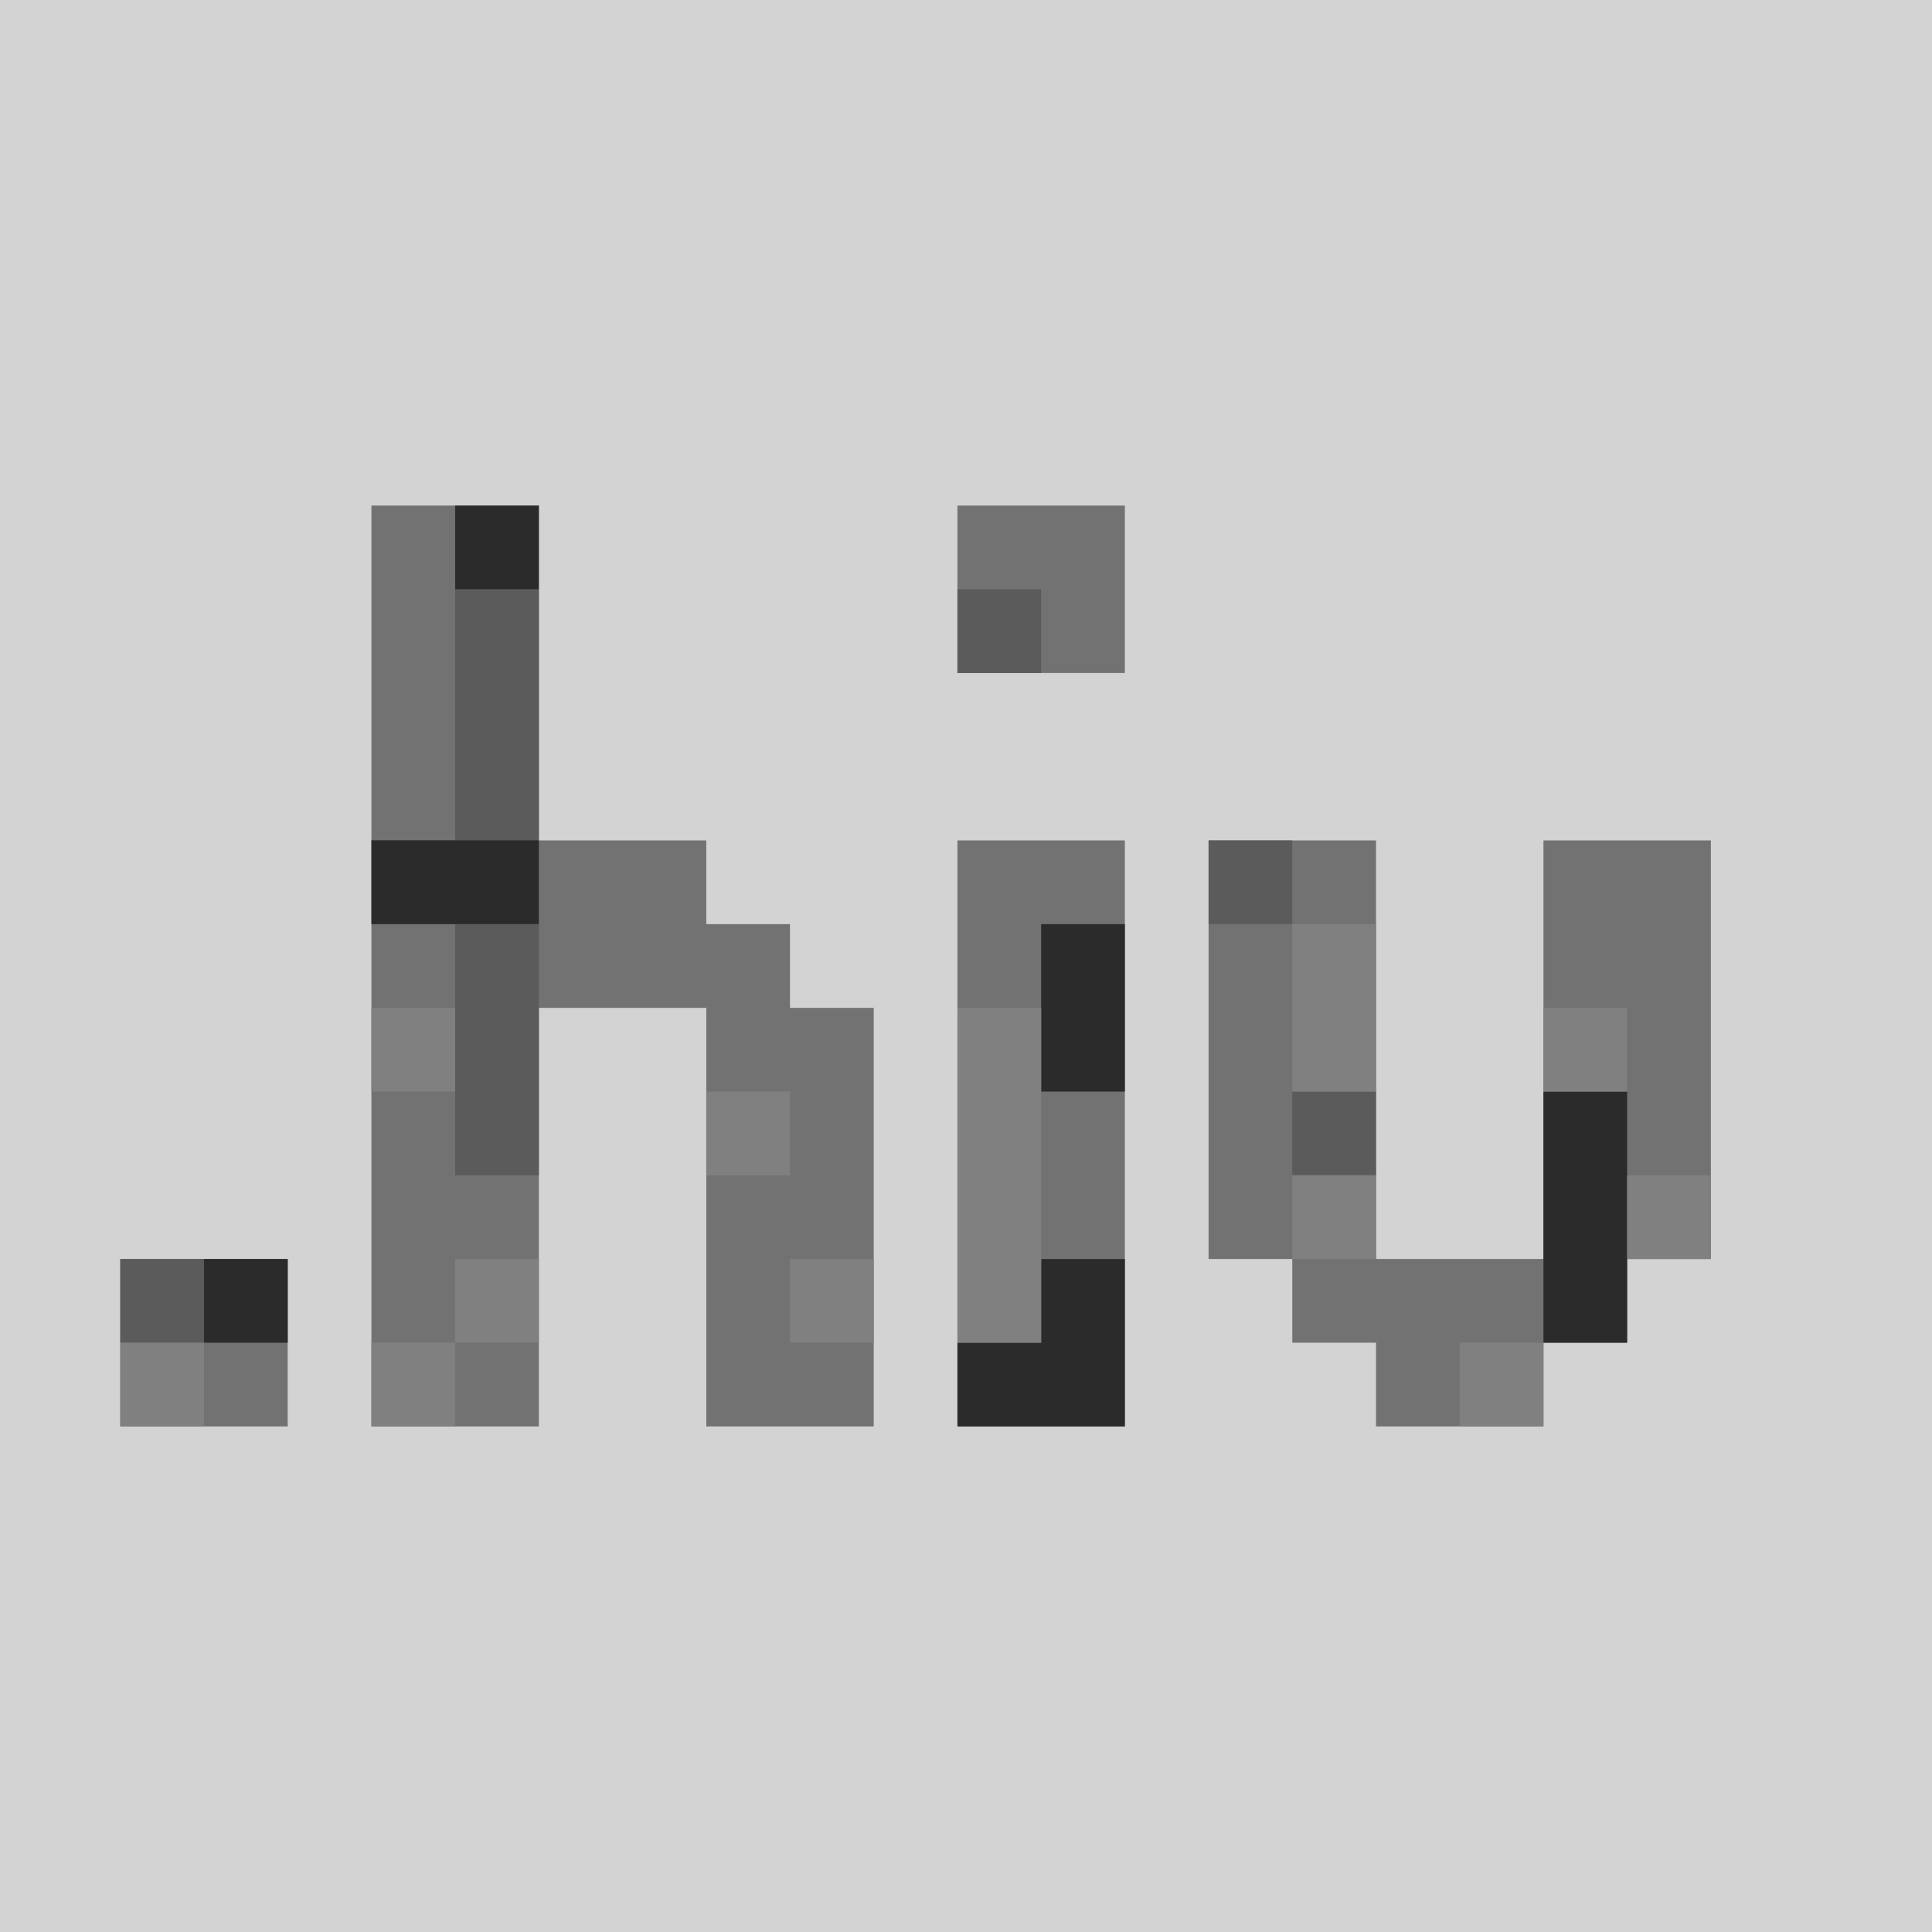 <?xml version="1.0" encoding="UTF-8" standalone="no"?>
<!-- Created with Inkscape (http://www.inkscape.org/) -->

<svg
   xmlns:dc="http://purl.org/dc/elements/1.1/"
   xmlns:cc="http://creativecommons.org/ns#"
   xmlns:rdf="http://www.w3.org/1999/02/22-rdf-syntax-ns#"
   xmlns:svg="http://www.w3.org/2000/svg"
   xmlns="http://www.w3.org/2000/svg"
   xmlns:sodipodi="http://sodipodi.sourceforge.net/DTD/sodipodi-0.dtd"
   xmlns:inkscape="http://www.inkscape.org/namespaces/inkscape"
   version="1.1"
   width="1024"
   height="1024"
   id="svg4825"
   inkscape:version="0.48.4 r9939"
   sodipodi:docname="off.svg">
  <sodipodi:namedview
     pagecolor="#ffffff"
     bordercolor="#666666"
     borderopacity="1"
     objecttolerance="10"
     gridtolerance="10"
     guidetolerance="10"
     inkscape:pageopacity="0"
     inkscape:pageshadow="2"
     inkscape:window-width="1920"
     inkscape:window-height="1181"
     id="namedview5173"
     showgrid="false"
     inkscape:zoom="0.44851479"
     inkscape:cx="743.95224"
     inkscape:cy="765.77681"
     inkscape:window-x="1916"
     inkscape:window-y="-4"
     inkscape:window-maximized="1"
     inkscape:current-layer="svg4825" />
  <defs
     id="defs4827" />
  <rect
     style="color:#000000;fill:#d3d3d3;fill-opacity:1;fill-rule:nonzero;stroke:none;stroke-width:20;marker:none;visibility:visible;display:inline;overflow:visible;enable-background:accumulate"
     id="rect3851"
     width="1024"
     height="1024"
     x="0"
     y="0" />
  <g
     transform="matrix(0,5.71,5.71,0,955.283,560.936)"
     id="g15650"
     style="fill:#727272;fill-opacity:1">
    <path
       id="rect4520-4"
       d="m -20.226,-55.116 38.853,0 0,7.771 7.771,0 0,7.771 7.771,0 0,15.541 -7.771,0 0,7.771 -7.771,0 0,7.771 -38.853,0 0,-15.541 34.191,0 4.662,0 0,-15.541 -4.662,0 -34.191,0 0,-15.541 z"
       style="color:#000000;fill:#727272;fill-opacity:1;fill-rule:nonzero;stroke:none;stroke-width:1;marker:none;visibility:visible;display:inline;overflow:visible;enable-background:accumulate"
       inkscape:connector-curvature="0" />
    <rect
       transform="matrix(0,1,1,0,0,0)"
       y="-20.226"
       x="-78.428"
       height="54.395"
       width="15.541"
       id="rect4518-7"
       style="color:#000000;fill:#727272;fill-opacity:1;fill-rule:nonzero;stroke:none;stroke-width:1;marker:none;visibility:visible;display:inline;overflow:visible;enable-background:accumulate" />
    <rect
       transform="matrix(0,1,1,0,0,0)"
       style="color:#000000;fill:#727272;fill-opacity:1;fill-rule:nonzero;stroke:none;stroke-width:1;marker:none;visibility:visible;display:inline;overflow:visible;enable-background:accumulate"
       id="rect4516-2"
       width="15.541"
       height="15.541"
       x="-78.428"
       y="-51.308" />
    <path
       id="rect4505-2"
       d="m -51.308,-132.823 31.083,0 15.541,0 38.853,0 0,15.541 -38.853,0 0,7.771 0,7.771 3.108,0 35.745,0 0,15.541 -38.853,0 0,-7.771 -7.771,0 0,-7.771 -7.771,0 0,-15.541 -31.083,0 0,-15.541 z"
       style="color:#000000;fill:#727272;fill-opacity:1;fill-rule:nonzero;stroke:none;stroke-width:1;marker:none;visibility:visible;display:inline;overflow:visible;enable-background:accumulate"
       inkscape:connector-curvature="0" />
    <rect
       transform="matrix(0,1,1,0,0,0)"
       y="18.628"
       x="-156.135"
       height="15.541"
       width="15.541"
       id="rect4418-7"
       style="color:#000000;fill:#727272;fill-opacity:1;fill-rule:nonzero;stroke:none;stroke-width:1;marker:none;visibility:visible;display:inline;overflow:visible;enable-background:accumulate" />
  </g>
  <g
     transform="matrix(0,5.71,5.71,0,955.283,560.936)"
     id="g15679"
     style="fill:#5b5b5b;fill-opacity:1">
    <rect
       transform="matrix(0,1,1,0,0,0)"
       y="18.628"
       x="-156.135"
       height="7.771"
       width="7.771"
       id="rect3783-9"
       style="color:#000000;fill:#5b5b5b;fill-opacity:1;fill-rule:nonzero;stroke:none;stroke-width:1;marker:none;visibility:visible;display:inline;overflow:visible;enable-background:accumulate" />
    <path
       id="rect3805-7"
       d="m -12.455,-125.052 3.108,0 4.662,0 15.541,0 0,7.771 -15.541,0 -4.662,0 -3.108,0 0,-7.771 z"
       style="color:#000000;fill:#5b5b5b;fill-opacity:1;fill-rule:nonzero;stroke:none;stroke-width:1;marker:none;visibility:visible;display:inline;overflow:visible;enable-background:accumulate"
       inkscape:connector-curvature="0" />
    <path
       id="rect3821-6"
       d="m -43.538,-125.052 3.108,0 4.662,0 15.541,0 0,7.771 -15.541,0 -4.662,0 -3.108,0 0,-7.771 z"
       style="color:#000000;fill:#5b5b5b;fill-opacity:1;fill-rule:nonzero;stroke:none;stroke-width:1;marker:none;visibility:visible;display:inline;overflow:visible;enable-background:accumulate"
       inkscape:connector-curvature="0" />
    <rect
       transform="matrix(0,1,1,0,0,0)"
       style="color:#000000;fill:#5b5b5b;fill-opacity:1;fill-rule:nonzero;stroke:none;stroke-width:1;marker:none;visibility:visible;display:inline;overflow:visible;enable-background:accumulate"
       id="rect3899-6"
       width="7.771"
       height="7.771"
       x="-78.428"
       y="-43.538" />
    <rect
       transform="matrix(0,1,1,0,0,0)"
       style="color:#000000;fill:#5b5b5b;fill-opacity:1;fill-rule:nonzero;stroke:none;stroke-width:1;marker:none;visibility:visible;display:inline;overflow:visible;enable-background:accumulate"
       id="rect3909-2"
       width="7.771"
       height="7.771"
       x="-47.346"
       y="3.086" />
    <rect
       transform="matrix(0,1,1,0,0,0)"
       y="-20.226"
       x="-55.116"
       height="7.771"
       width="7.771"
       id="rect3923-3"
       style="color:#000000;fill:#5b5b5b;fill-opacity:1;fill-rule:nonzero;stroke:none;stroke-width:1;marker:none;visibility:visible;display:inline;overflow:visible;enable-background:accumulate" />
  </g>
  <g
     transform="matrix(0,5.71,5.71,0,955.283,560.936)"
     id="g15657"
     style="fill:#2b2b2b;fill-opacity:1">
    <rect
       transform="matrix(0,1,1,0,0,0)"
       style="color:#000000;fill:#2b2b2b;fill-opacity:1;fill-rule:nonzero;stroke:none;stroke-width:1;marker:none;visibility:visible;display:inline;overflow:visible;enable-background:accumulate"
       id="rect3785-3"
       width="7.771"
       height="7.771"
       x="-148.364"
       y="18.628" />
    <path
       inkscape:connector-curvature="0"
       id="rect3815-7"
       d="m -20.239,-132.823 7.784,0 0,6.217 0,1.554 0,7.771 -7.784,0 0,-7.771 0,-1.554 0,-6.217 z"
       style="color:#000000;fill:#2b2b2b;fill-opacity:1;fill-rule:nonzero;stroke:none;stroke-width:1;marker:none;visibility:visible;display:inline;overflow:visible;enable-background:accumulate" />
    <rect
       transform="matrix(0,1,1,0,0,0)"
       style="color:#000000;fill:#2b2b2b;fill-opacity:1;fill-rule:nonzero;stroke:none;stroke-width:1;marker:none;visibility:visible;display:inline;overflow:visible;enable-background:accumulate"
       id="rect3833-0"
       width="7.771"
       height="7.771"
       x="-125.052"
       y="-51.308" />
    <path
       id="rect3869-9"
       d="m -12.455,-70.657 3.108,0 4.662,0 7.771,0 0,7.771 -7.771,0 -4.662,0 -3.108,0 0,-7.771 z"
       style="color:#000000;fill:#2b2b2b;fill-opacity:1;fill-rule:nonzero;stroke:none;stroke-width:1;marker:none;visibility:visible;display:inline;overflow:visible;enable-background:accumulate"
       inkscape:connector-curvature="0" />
    <path
       id="rect3881-6"
       d="m 18.628,-70.657 7.771,0 0,-7.771 7.771,0 0,7.771 0,3.108 0,4.662 -4.662,0 -3.108,0 -7.771,0 0,-7.771 z"
       style="color:#000000;fill:#2b2b2b;fill-opacity:1;fill-rule:nonzero;stroke:none;stroke-width:1;marker:none;visibility:visible;display:inline;overflow:visible;enable-background:accumulate"
       inkscape:connector-curvature="0" />
    <path
       id="rect3935-0"
       d="m 3.086,-24.034 3.108,0 4.662,0 15.541,0 0,7.771 -15.541,0 -4.662,0 -3.108,0 0,-7.771 z"
       style="color:#000000;fill:#2b2b2b;fill-opacity:1;fill-rule:nonzero;stroke:none;stroke-width:1;marker:none;visibility:visible;display:inline;overflow:visible;enable-background:accumulate"
       inkscape:connector-curvature="0" />
  </g>
  <g
     transform="matrix(0,5.71,5.71,0,955.283,560.936)"
     id="g15665"
     style="fill:#808080;fill-opacity:1">
    <rect
       transform="matrix(0,1,1,0,0,0)"
       style="color:#000000;fill:#808080;fill-opacity:1;fill-rule:nonzero;stroke:none;stroke-width:1;marker:none;visibility:visible;display:inline;overflow:visible;enable-background:accumulate"
       id="rect3787-5"
       width="7.771"
       height="7.771"
       x="-156.135"
       y="26.398" />
    <rect
       transform="matrix(0,1,1,0,0,0)"
       style="color:#000000;fill:#808080;fill-opacity:1;fill-rule:nonzero;stroke:none;stroke-width:1;marker:none;visibility:visible;display:inline;overflow:visible;enable-background:accumulate"
       id="rect3791-5"
       width="7.771"
       height="7.771"
       x="-132.823"
       y="26.398" />
    <rect
       transform="matrix(0,1,1,0,0,0)"
       style="color:#000000;fill:#808080;fill-opacity:1;fill-rule:nonzero;stroke:none;stroke-width:1;marker:none;visibility:visible;display:inline;overflow:visible;enable-background:accumulate"
       id="rect3797-3"
       width="7.771"
       height="7.771"
       x="-125.052"
       y="18.628" />
    <rect
       transform="matrix(0,1,1,0,0,0)"
       style="color:#000000;fill:#808080;fill-opacity:1;fill-rule:nonzero;stroke:none;stroke-width:1;marker:none;visibility:visible;display:inline;overflow:visible;enable-background:accumulate"
       id="rect3807-2"
       width="7.771"
       height="7.771"
       x="-132.823"
       y="-4.684" />
    <rect
       transform="matrix(0,1,1,0,0,0)"
       y="3.086"
       x="-101.74"
       height="7.771"
       width="7.771"
       id="rect3849-9"
       style="color:#000000;fill:#808080;fill-opacity:1;fill-rule:nonzero;stroke:none;stroke-width:1;marker:none;visibility:visible;display:inline;overflow:visible;enable-background:accumulate" />
    <rect
       transform="matrix(0,1,1,0,0,0)"
       y="18.628"
       x="-93.969"
       height="7.771"
       width="7.771"
       id="rect3859-0"
       style="color:#000000;fill:#808080;fill-opacity:1;fill-rule:nonzero;stroke:none;stroke-width:1;marker:none;visibility:visible;display:inline;overflow:visible;enable-background:accumulate" />
    <path
       id="rect3867-2"
       d="m -4.684,-78.428 23.312,0 3.108,0 4.662,0 0,7.771 -4.662,0 -3.108,0 -23.312,0 0,-7.771 z"
       style="color:#000000;fill:#808080;fill-opacity:1;fill-rule:nonzero;stroke:none;stroke-width:1;marker:none;visibility:visible;display:inline;overflow:visible;enable-background:accumulate"
       inkscape:connector-curvature="0" />
    <path
       id="rect3905-4"
       d="m -12.455,-47.346 3.108,0 4.662,0 7.771,0 0,7.771 -7.771,0 -4.662,0 -3.108,0 0,-7.771 z"
       style="color:#000000;fill:#808080;fill-opacity:1;fill-rule:nonzero;stroke:none;stroke-width:1;marker:none;visibility:visible;display:inline;overflow:visible;enable-background:accumulate"
       inkscape:connector-curvature="0" />
    <rect
       transform="matrix(0,1,1,0,0,0)"
       style="color:#000000;fill:#808080;fill-opacity:1;fill-rule:nonzero;stroke:none;stroke-width:1;marker:none;visibility:visible;display:inline;overflow:visible;enable-background:accumulate"
       id="rect3913-7"
       width="7.771"
       height="7.771"
       x="-47.346"
       y="10.857" />
    <rect
       transform="matrix(0,1,1,0,0,0)"
       style="color:#000000;fill:#808080;fill-opacity:1;fill-rule:nonzero;stroke:none;stroke-width:1;marker:none;visibility:visible;display:inline;overflow:visible;enable-background:accumulate"
       id="rect3921-0"
       width="7.771"
       height="7.771"
       x="-31.804"
       y="26.398" />
    <rect
       transform="matrix(0,1,1,0,0,0)"
       y="-4.684"
       x="-24.034"
       height="7.771"
       width="7.771"
       id="rect3931-4"
       style="color:#000000;fill:#808080;fill-opacity:1;fill-rule:nonzero;stroke:none;stroke-width:1;marker:none;visibility:visible;display:inline;overflow:visible;enable-background:accumulate" />
    <rect
       transform="matrix(0,1,1,0,0,0)"
       y="10.857"
       x="-16.263"
       height="7.771"
       width="7.771"
       id="rect3941-5"
       style="color:#000000;fill:#808080;fill-opacity:1;fill-rule:nonzero;stroke:none;stroke-width:1;marker:none;visibility:visible;display:inline;overflow:visible;enable-background:accumulate" />
  </g>
</svg>
